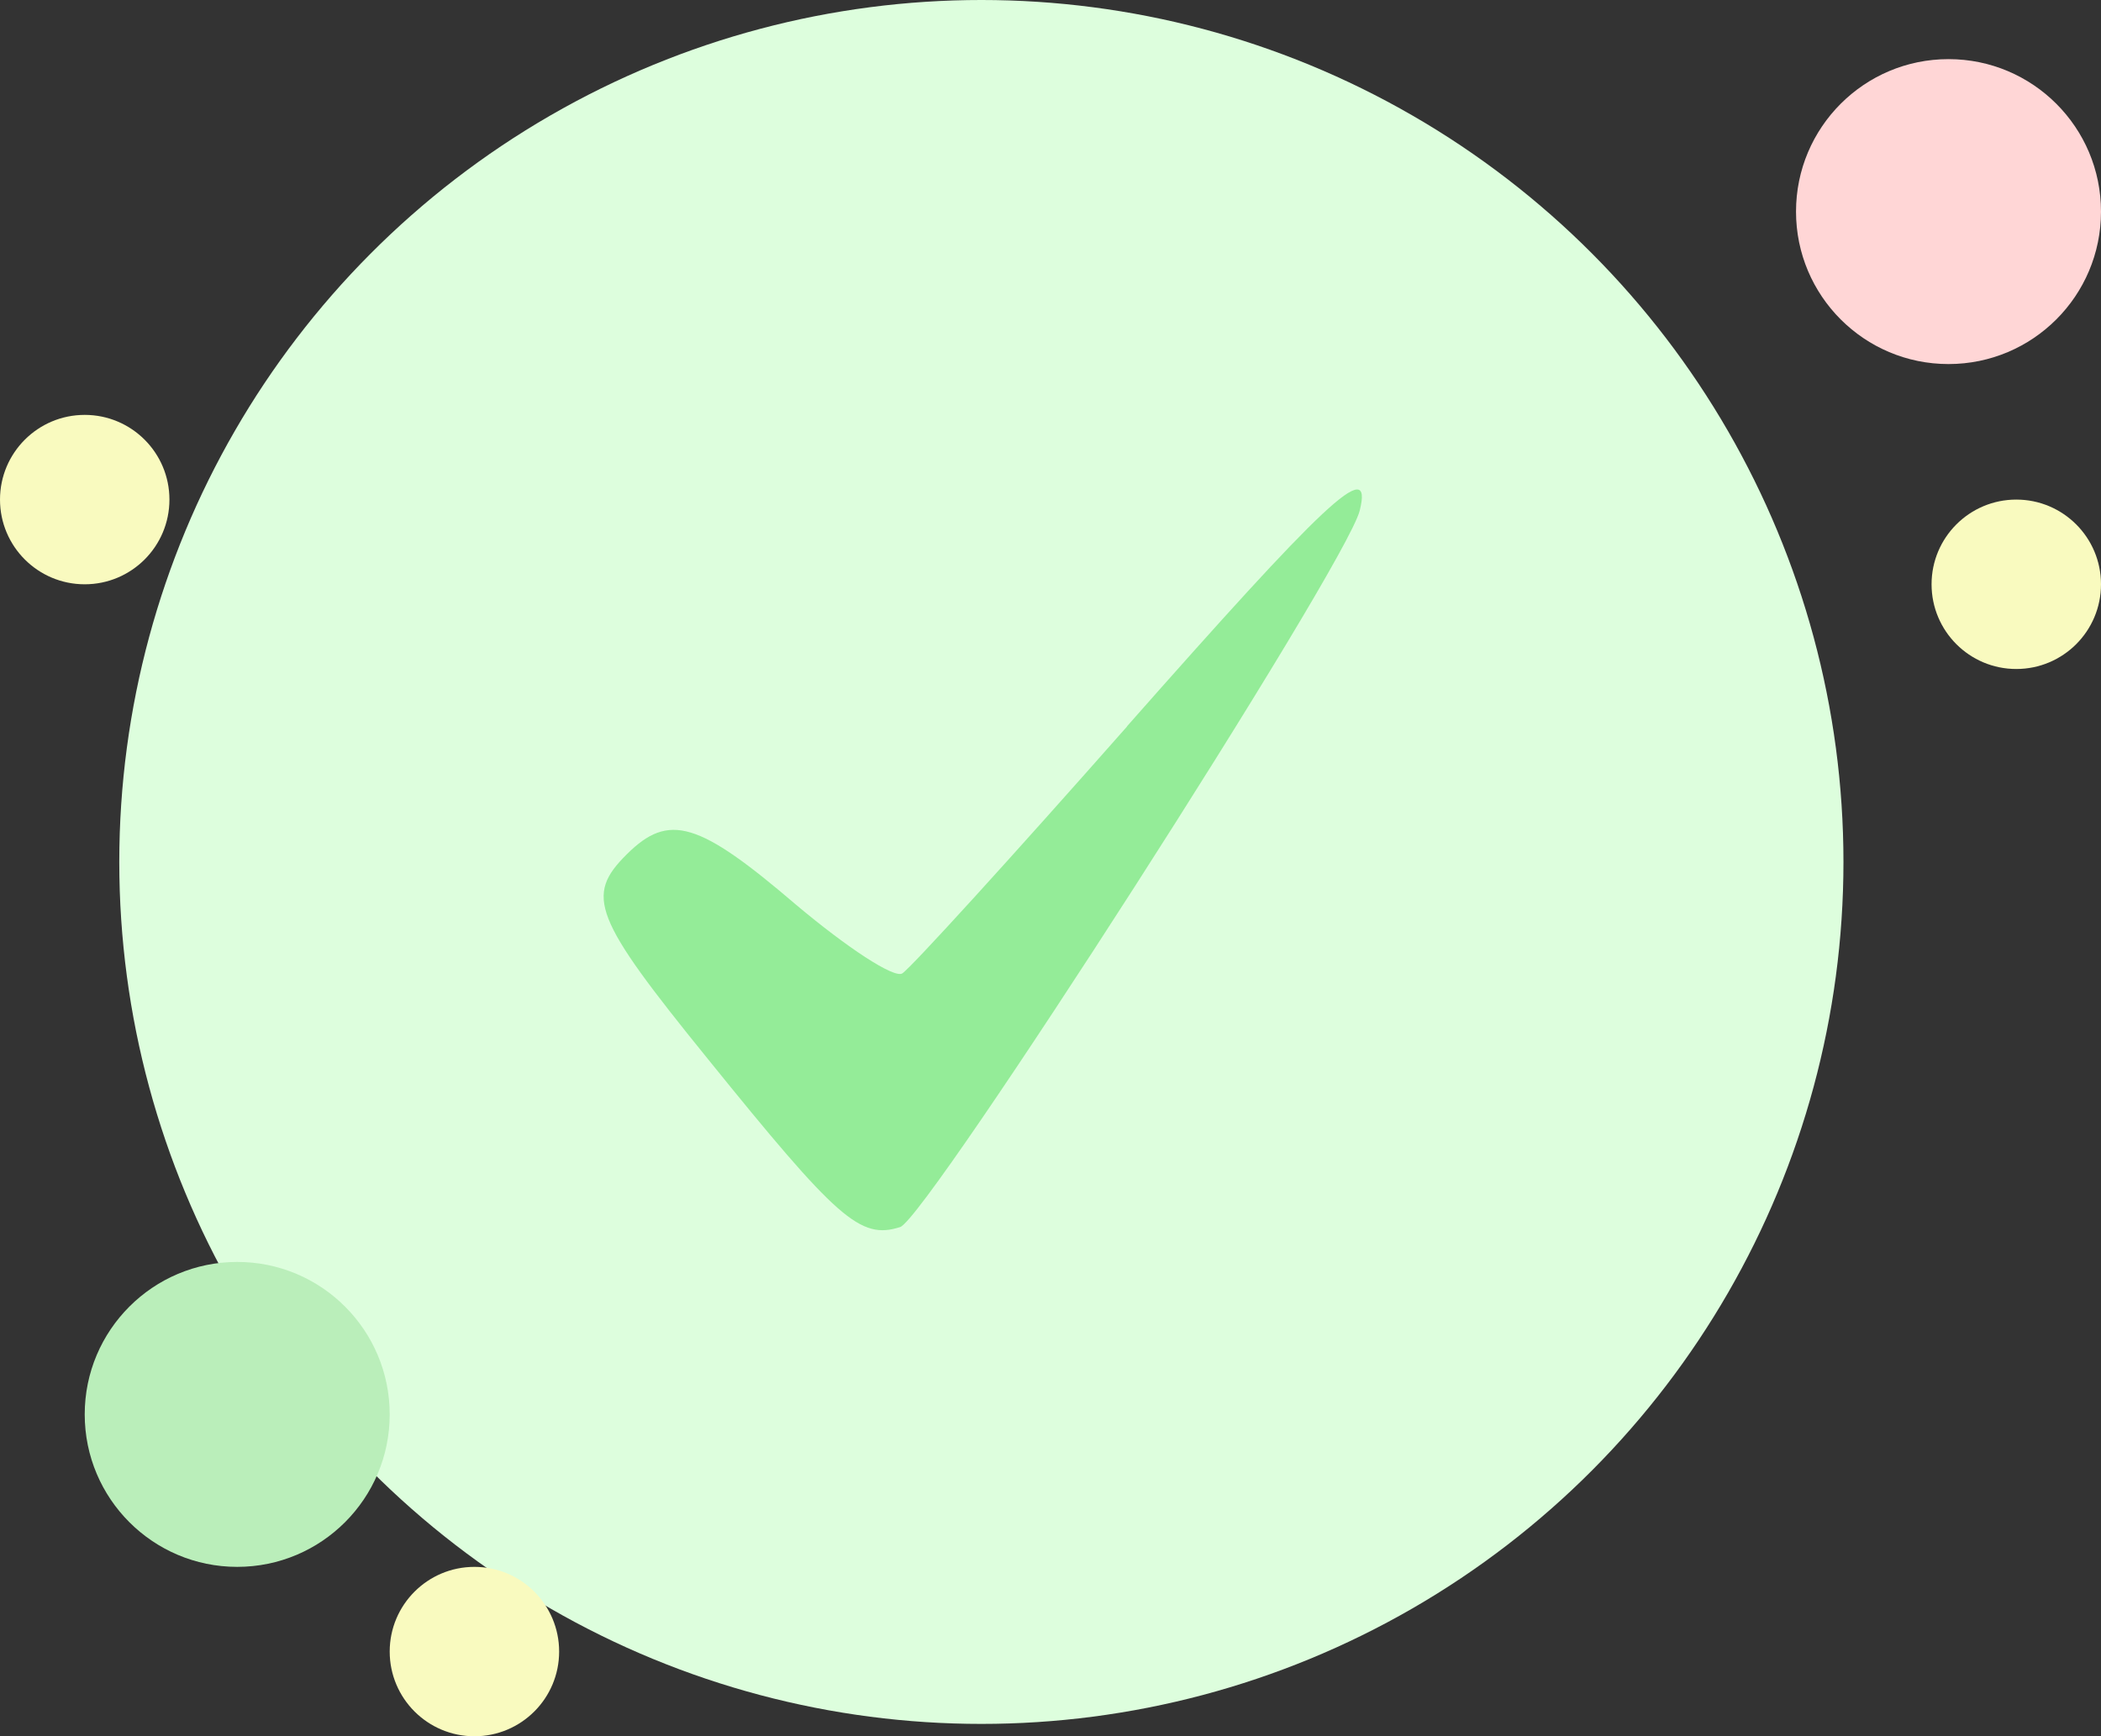 <svg id="Layer_1" data-name="Layer 1" xmlns="http://www.w3.org/2000/svg" viewBox="0 0 124 102.49"><rect x="0" y="0" width="124" height="102.49" fill="#333333" stroke="none"/><defs><style>.cls-1{fill:#ddfedd;}.cls-2{fill:#ffd6d6;}.cls-3{fill:#baeeba;}.cls-4{fill:#f9fabf;}.cls-5{fill:none;}.cls-6{fill:#94ec98;fill-rule:evenodd;}</style></defs><circle class="cls-1" cx="57.92" cy="50.88" r="50.88"/><circle class="cls-2" cx="115" cy="12.49" r="9"/><circle class="cls-3" cx="14" cy="83.49" r="9"/><circle class="cls-4" cx="119" cy="34.49" r="5"/><circle class="cls-4" cx="5" cy="29.49" r="5"/><circle class="cls-4" cx="28" cy="97.49" r="5"/><rect class="cls-5" x="35" y="27.49" width="47" height="47"/><path class="cls-6" d="M68.53,43.82c-6.82,7.73-12.79,14.29-13.28,14.59S52,56.89,49,54.37c-5.77-4.94-7.52-5.46-10-3s-2,3.73,4.77,12.08c7.66,9.48,9,10.69,11.36,9.93,1.59-.52,26.3-39,27.12-42.29s-2.14-.4-13.75,12.75" transform="translate(-2 -0.95)"/></svg>